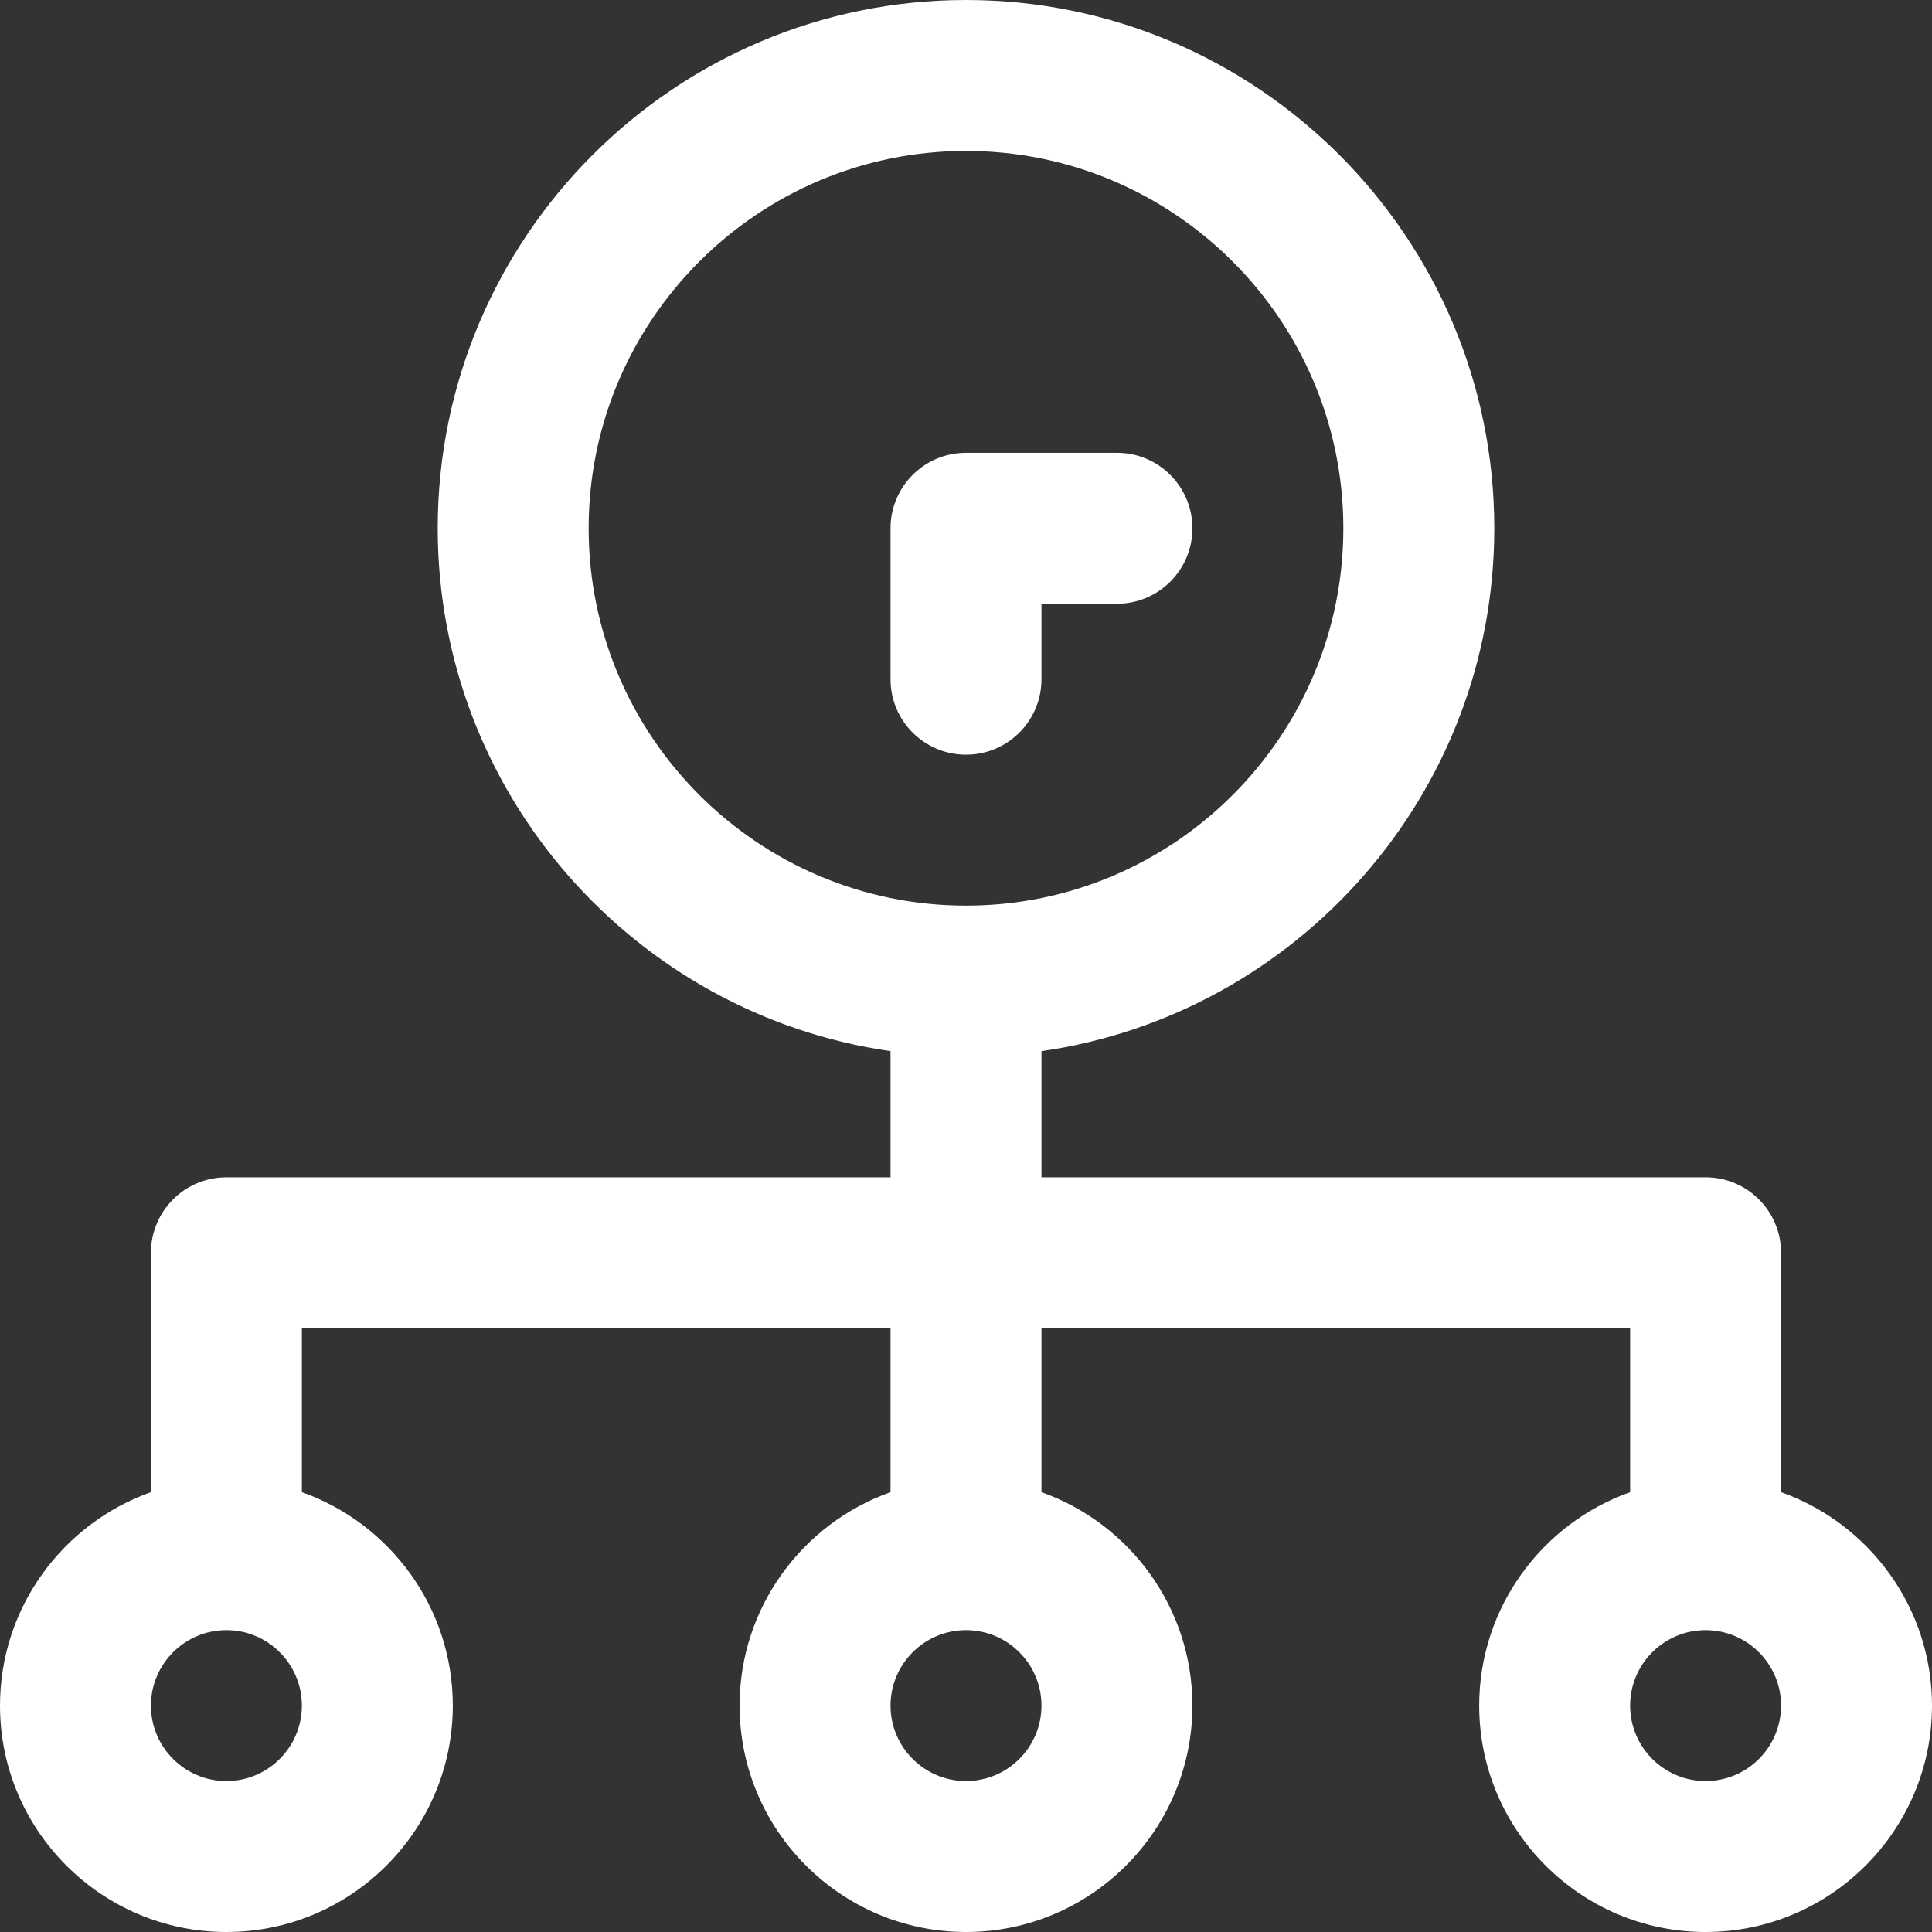 <?xml version="1.0"?>
<svg xmlns="http://www.w3.org/2000/svg" xmlns:xlink="http://www.w3.org/1999/xlink" xmlns:svgjs="http://svgjs.com/svgjs" version="1.1" width="512" height="512" x="0" y="0" viewBox="0 0 512 512" style="enable-background:new 0 0 512 512" xml:space="preserve" class=""><rect x="0" y="0" width="512" height="512" fill="#333333" stroke="none"/><g transform="matrix(-1.8369701987210297e-16,1,-1,-1.8369701987210297e-16,512,-2.842170943040401e-14)"><g xmlns="http://www.w3.org/2000/svg"><path d="m180 236h-20v-20c0-11.046-8.954-20-20-20s-20 8.954-20 20v40c0 11.046 8.954 20 20 20h40c11.046 0 20-8.954 20-20s-8.954-20-20-20z" fill="#ffffff" data-original="#000000" class=""/><path d="m395.44 276c8.256 23.278 30.487 40 56.56 40 33.084 0 60-26.916 60-60s-26.916-60-60-60c-26.073 0-48.303 16.722-56.56 40h-43.44v-156h43.44c8.256 23.278 30.487 40 56.56 40 33.084 0 60-26.916 60-60s-26.916-60-60-60c-26.073 0-48.303 16.722-56.56 40h-63.44c-11.046 0-20 8.954-20 20v176h-33.435c-9.735-67.755-68.159-120-138.565-120-77.196 0-140 62.804-140 140s62.804 140 140 140c70.406 0 128.83-52.245 138.565-120h33.435v176c0 11.046 8.954 20 20 20h63.44c8.256 23.278 30.487 40 56.56 40 33.084 0 60-26.916 60-60s-26.916-60-60-60c-26.073 0-48.303 16.722-56.56 40h-43.44v-156zm56.56-236c11.028 0 20 8.972 20 20s-8.972 20-20 20-20-8.972-20-20 8.972-20 20-20zm0 392c11.028 0 20 8.972 20 20s-8.972 20-20 20-20-8.972-20-20 8.972-20 20-20zm0-196c11.028 0 20 8.972 20 20s-8.972 20-20 20-20-8.972-20-20 8.972-20 20-20zm-312 120c-55.14 0-100-44.86-100-100s44.86-100 100-100 100 44.86 100 100-44.86 100-100 100z" fill="#ffffff" data-original="#000000" class=""/></g></g></svg>
